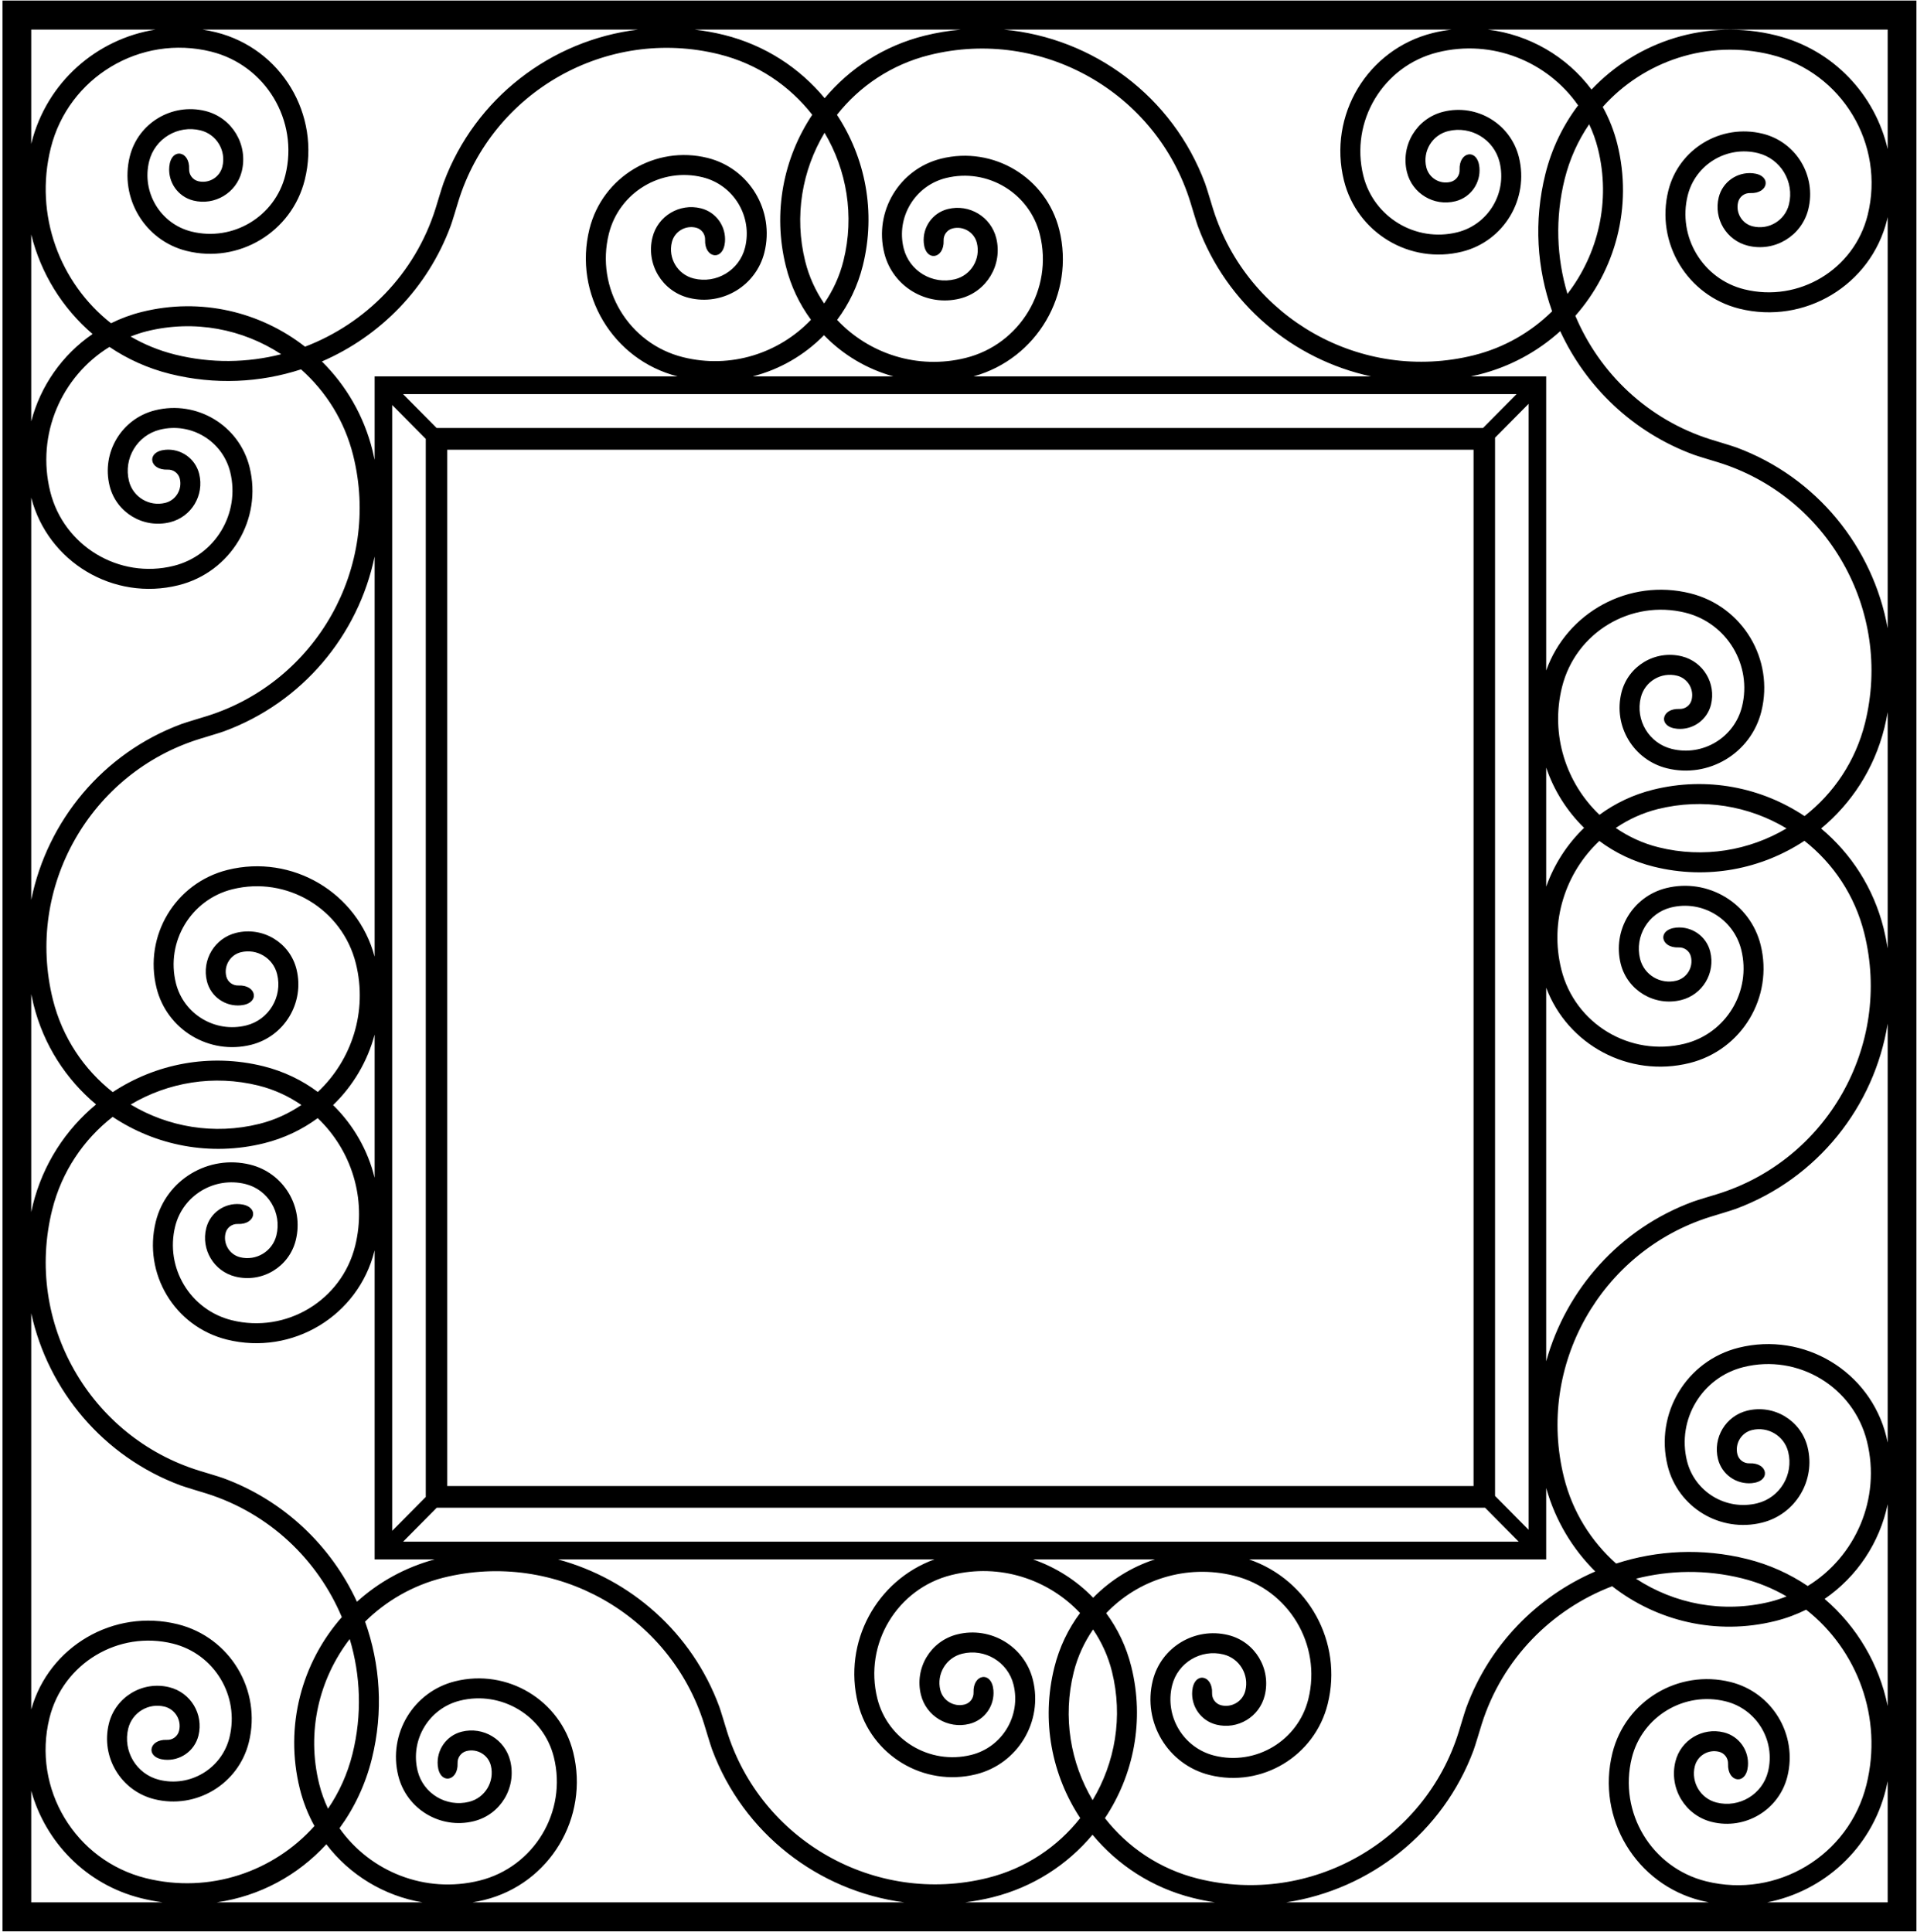 <?xml version="1.0" encoding="UTF-8"?>
<svg xmlns="http://www.w3.org/2000/svg" xmlns:xlink="http://www.w3.org/1999/xlink" width="502pt" height="506pt" viewBox="0 0 502 506" version="1.1">
<g id="surface1">
<path style=" stroke:none;fill-rule:nonzero;fill:rgb(0%,0%,0%);fill-opacity:1;" d="M 0.652 0.152 L 0.652 505.848 L 501.848 505.848 L 501.848 0.152 Z M 380.086 7.754 C 378.461 7.949 376.828 8.238 375.195 8.645 C 358.098 12.898 347.688 30.211 351.941 47.309 C 355.344 60.988 369.195 69.312 382.875 65.91 C 393.816 63.188 400.477 52.105 397.754 41.164 C 395.574 32.41 386.711 27.09 377.957 29.266 C 370.953 31.008 366.699 38.102 368.441 45.105 C 369.836 50.707 375.512 54.109 381.113 52.715 C 385.164 51.707 387.777 47.895 387.414 43.863 C 386.961 38.793 382.016 39.602 382.219 44.469 C 382.277 45.93 381.312 47.277 379.852 47.645 C 377.051 48.34 374.207 46.633 373.512 43.844 C 372.469 39.645 375.027 35.379 379.219 34.34 C 385.164 32.859 391.203 36.488 392.684 42.426 C 394.703 50.559 389.738 58.816 381.613 60.84 C 370.75 63.539 359.715 56.902 357.016 46.047 C 353.465 31.77 362.188 17.266 376.457 13.715 C 390.793 10.148 405.277 16.141 413.258 27.598 C 409.32 32.805 406.348 38.871 404.676 45.602 C 401.598 57.961 402.461 70.371 406.445 81.531 C 400.938 86.969 393.961 91.051 385.922 93.055 C 356.523 100.363 326.676 83.352 317.695 54.836 C 317.355 53.746 316.02 49.254 315.574 48.047 C 307.121 25.289 286.312 9.91 262.895 7.754 Z M 461.055 247.488 C 458.328 236.547 447.25 229.887 436.309 232.609 C 427.555 234.789 422.23 243.652 424.406 252.406 C 426.148 259.41 433.246 263.664 440.246 261.926 C 445.848 260.531 449.254 254.852 447.859 249.254 C 446.852 245.199 443.039 242.586 439.004 242.949 C 433.938 243.402 434.746 248.352 439.613 248.145 C 441.07 248.086 442.422 249.051 442.785 250.512 C 443.48 253.312 441.777 256.156 438.984 256.852 C 434.785 257.895 430.523 255.336 429.48 251.145 C 428.004 245.199 431.629 239.16 437.57 237.684 C 445.699 235.66 453.957 240.625 455.98 248.754 C 458.684 259.613 452.047 270.648 441.188 273.352 C 426.914 276.902 412.41 268.18 408.859 253.906 C 405.723 241.305 409.965 228.574 418.82 220.258 C 422.945 223.34 427.734 225.668 433.047 226.988 C 447.129 230.492 461.297 227.621 472.527 220.219 C 480.035 226.133 485.715 234.473 488.195 244.441 C 495.539 273.969 478.34 303.953 449.594 312.785 C 448.602 313.09 444.441 314.328 443.395 314.715 C 424.148 321.785 410.145 337.684 404.898 356.543 L 404.898 258.695 C 410.512 273.66 426.566 282.375 442.449 278.422 C 456.129 275.02 464.453 261.168 461.055 247.488 Z M 404.898 232.219 L 404.898 201.047 C 406.914 207.004 410.316 212.418 414.82 216.824 C 410.367 221.121 406.969 226.402 404.898 232.219 Z M 423.121 216.852 C 426.391 214.637 430.07 212.918 434.117 211.91 C 446.035 208.945 458.051 211.098 467.836 216.969 C 458.086 222.754 446.152 224.863 434.309 221.914 C 430.18 220.891 426.438 219.125 423.121 216.852 Z M 472.547 213.742 C 461.285 206.234 447.023 203.312 432.855 206.84 C 427.641 208.137 422.93 210.41 418.852 213.41 C 410.109 205.09 405.934 192.449 409.047 179.922 C 412.602 165.648 427.102 156.93 441.379 160.48 C 452.234 163.18 458.871 174.215 456.172 185.078 C 454.148 193.203 445.891 198.168 437.762 196.145 C 431.82 194.668 428.191 188.629 429.672 182.684 C 430.715 178.492 434.977 175.934 439.176 176.977 C 441.969 177.672 443.672 180.516 442.977 183.316 C 442.613 184.777 441.262 185.742 439.805 185.684 C 434.934 185.477 434.125 190.426 439.195 190.879 C 443.23 191.242 447.039 188.629 448.051 184.578 C 449.441 178.977 446.039 173.301 440.438 171.906 C 433.434 170.164 426.34 174.418 424.598 181.422 C 422.422 190.176 427.742 199.039 436.496 201.219 C 447.438 203.941 458.52 197.281 461.242 186.34 C 464.645 172.66 456.32 158.809 442.641 155.406 C 426.586 151.41 410.344 160.348 404.898 175.613 L 404.898 98.574 L 385.184 98.574 C 385.852 98.43 386.52 98.289 387.184 98.125 C 395.434 96.074 402.684 92.07 408.57 86.738 C 415.328 101.359 427.656 113.262 443.586 119.113 C 444.633 119.496 448.793 120.738 449.785 121.043 C 478.531 129.875 495.73 159.859 488.387 189.387 C 485.887 199.43 480.137 207.82 472.547 213.742 Z M 270.504 408.426 L 302.41 408.426 C 296.312 410.426 290.762 413.875 286.266 418.473 C 281.879 413.926 276.465 410.48 270.504 408.426 Z M 291.18 437.77 C 294.145 449.691 291.988 461.703 286.121 471.488 C 280.34 461.738 278.227 449.805 281.172 437.961 C 282.199 433.832 283.965 430.09 286.238 426.773 C 288.453 430.043 290.172 433.723 291.18 437.77 Z M 105.566 403.781 L 114.363 394.898 L 388.898 394.898 L 397.699 403.781 Z M 93.477 419.52 C 86.723 404.902 74.391 393 58.465 387.148 C 57.414 386.762 53.254 385.523 52.262 385.219 C 23.516 376.387 6.316 346.402 13.664 316.875 C 16.16 306.832 21.91 298.441 29.5 292.52 C 40.762 300.023 55.023 302.945 69.191 299.422 C 74.406 298.125 79.121 295.852 83.195 292.852 C 91.938 301.172 96.113 313.812 93 326.34 C 89.449 340.609 74.945 349.336 60.668 345.781 C 49.812 343.082 43.176 332.047 45.879 321.184 C 47.898 313.059 56.156 308.094 64.289 310.117 C 70.227 311.594 73.855 317.633 72.379 323.578 C 71.336 327.77 67.07 330.328 62.871 329.285 C 60.082 328.59 58.375 325.746 59.07 322.945 C 59.434 321.484 60.785 320.52 62.246 320.578 C 67.113 320.785 67.922 315.836 62.852 315.383 C 58.82 315.02 55.008 317.633 54 321.684 C 52.605 327.285 56.008 332.961 61.609 334.355 C 68.613 336.098 75.707 331.844 77.449 324.84 C 79.629 316.086 74.305 307.223 65.551 305.043 C 54.609 302.32 43.527 308.98 40.805 319.922 C 37.402 333.602 45.727 347.453 59.406 350.855 C 76.504 355.109 93.816 344.699 98.07 327.602 C 98.082 327.559 98.09 327.516 98.102 327.473 L 98.102 408.426 L 113.809 408.426 C 105.996 410.551 99.113 414.422 93.477 419.52 Z M 92.301 459.398 C 90.992 464.664 88.785 469.477 85.895 473.719 C 84.938 471.691 84.156 469.543 83.594 467.285 C 80.18 453.559 83.562 439.715 91.582 429.289 C 94.43 438.773 94.859 449.109 92.301 459.398 Z M 40.996 258.773 C 43.719 269.715 54.797 276.371 65.738 273.652 C 74.496 271.473 79.816 262.609 77.641 253.855 C 75.898 246.852 68.801 242.598 61.801 244.336 C 56.199 245.73 52.797 251.41 54.188 257.012 C 55.199 261.062 59.008 263.676 63.043 263.312 C 68.113 262.859 67.305 257.91 62.434 258.113 C 60.977 258.176 59.625 257.211 59.262 255.746 C 58.566 252.949 60.273 250.105 63.062 249.41 C 67.262 248.367 71.523 250.926 72.566 255.117 C 74.047 261.062 70.418 267.102 64.48 268.578 C 56.348 270.602 48.09 265.637 46.066 257.512 C 43.367 246.648 50 235.613 60.859 232.91 C 75.137 229.359 89.641 238.082 93.191 252.355 C 96.324 264.957 92.082 277.688 83.227 286.004 C 79.102 282.922 74.312 280.594 69.004 279.273 C 54.918 275.77 40.75 278.637 29.52 286.043 C 22.016 280.129 16.332 271.789 13.852 261.82 C 6.508 232.289 23.707 202.309 52.453 193.477 C 53.445 193.172 57.605 191.93 58.652 191.547 C 79.23 183.984 93.805 166.336 98.102 145.766 L 98.102 250.559 C 93.617 233.785 76.512 223.633 59.598 227.84 C 45.918 231.242 37.594 245.094 40.996 258.773 Z M 98.102 270.98 L 98.102 308.465 C 96.32 301.234 92.539 294.633 87.227 289.438 C 92.453 284.395 96.223 278.004 98.102 270.98 Z M 78.926 289.41 C 75.656 291.625 71.98 293.344 67.93 294.352 C 56.012 297.316 43.996 295.16 34.215 289.293 C 43.961 283.508 55.898 281.398 67.738 284.344 C 71.867 285.371 75.609 287.137 78.926 289.41 Z M 233.926 98.574 L 197.133 98.574 C 204.219 96.754 210.676 93.008 215.781 87.789 C 220.746 92.938 227.027 96.668 233.926 98.574 Z M 210.871 68.492 C 207.906 56.57 210.059 44.559 215.926 34.773 C 221.711 44.523 223.82 56.457 220.875 68.301 C 219.848 72.43 218.086 76.172 215.809 79.488 C 213.594 76.219 211.879 72.539 210.871 68.492 Z M 397.145 103.223 L 388.348 112.102 L 114.344 112.102 L 105.547 103.223 Z M 385.875 117.785 L 385.875 389.215 L 117.125 389.215 L 117.125 117.785 Z M 111.496 114.953 L 111.496 392.07 L 102.703 400.945 L 102.703 106.074 Z M 391.504 391.801 L 391.504 114.641 L 400.297 105.762 L 400.297 400.68 Z M 409.746 46.863 C 411.059 41.598 413.262 36.785 416.152 32.543 C 417.109 34.57 417.891 36.719 418.453 38.977 C 421.867 52.703 418.484 66.547 410.465 76.973 C 407.617 67.488 407.188 57.152 409.746 46.863 Z M 311.742 53.012 C 312.051 54.004 313.289 58.168 313.672 59.215 C 321.18 79.645 338.629 94.164 359.012 98.574 L 254.953 98.574 C 271.551 93.969 281.562 76.973 277.383 60.156 C 273.977 46.48 260.125 38.152 246.449 41.555 C 235.504 44.277 228.848 55.359 231.566 66.301 C 233.746 75.055 242.613 80.379 251.363 78.203 C 258.367 76.461 262.621 69.363 260.883 62.363 C 259.488 56.762 253.809 53.355 248.211 54.75 C 244.156 55.758 241.547 59.57 241.906 63.605 C 242.359 68.672 247.309 67.863 247.105 62.996 C 247.043 61.539 248.008 60.188 249.473 59.824 C 252.27 59.129 255.113 60.832 255.809 63.625 C 256.852 67.82 254.293 72.086 250.102 73.129 C 244.156 74.605 238.117 70.977 236.641 65.039 C 234.617 56.91 239.586 48.648 247.711 46.629 C 258.57 43.926 269.605 50.562 272.309 61.422 C 275.859 75.695 267.137 90.199 252.863 93.75 C 240.262 96.887 227.531 92.641 219.215 83.789 C 222.297 79.664 224.625 74.871 225.945 69.562 C 229.449 55.48 226.582 41.309 219.176 30.078 C 225.09 22.574 233.434 16.895 243.398 14.414 C 272.93 7.066 302.91 24.27 311.742 53.012 Z M 251.582 7.754 C 248.445 8.039 245.289 8.559 242.137 9.34 C 231.48 11.992 222.496 17.895 215.953 25.723 C 209.398 17.801 200.352 11.824 189.605 9.148 C 187.047 8.516 184.48 8.062 181.93 7.754 Z M 188.344 14.223 C 198.387 16.723 206.777 22.473 212.699 30.062 C 205.195 41.324 202.273 55.586 205.797 69.754 C 207.094 74.969 209.367 79.68 212.367 83.754 C 204.051 92.496 191.406 96.676 178.879 93.559 C 164.605 90.008 155.887 75.504 159.438 61.23 C 162.137 50.371 173.172 43.734 184.035 46.438 C 192.16 48.461 197.125 56.719 195.105 64.848 C 193.625 70.785 187.586 74.418 181.641 72.938 C 177.453 71.895 174.891 67.633 175.938 63.434 C 176.629 60.641 179.473 58.938 182.273 59.633 C 183.734 59.996 184.699 61.348 184.641 62.805 C 184.438 67.672 189.383 68.48 189.84 63.414 C 190.199 59.379 187.59 55.566 183.535 54.559 C 177.934 53.168 172.258 56.57 170.863 62.172 C 169.121 69.172 173.379 76.27 180.379 78.012 C 189.133 80.188 197.996 74.863 200.176 66.109 C 202.898 55.168 196.238 44.09 185.297 41.363 C 171.617 37.965 157.77 46.289 154.363 59.969 C 150.129 76.996 160.441 94.234 177.422 98.574 L 98.102 98.574 L 98.102 120.434 C 97.934 119.633 97.762 118.836 97.566 118.035 C 95.277 108.84 90.57 100.883 84.293 94.672 C 99.555 88.07 112.031 75.461 118.07 59.023 C 118.457 57.977 119.695 53.816 120 52.824 C 128.832 24.078 158.816 6.879 188.344 14.223 Z M 50.633 52.527 C 56.23 53.918 61.91 50.516 63.305 44.914 C 65.047 37.91 60.789 30.816 53.785 29.074 C 45.035 26.898 36.168 32.219 33.988 40.977 C 31.27 51.914 37.926 62.996 48.871 65.719 C 62.547 69.121 76.398 60.797 79.805 47.117 C 84.055 30.02 73.648 12.707 56.551 8.453 C 55.383 8.16 54.215 7.938 53.051 7.754 L 167.062 7.754 C 144.379 10.508 124.406 25.68 116.172 47.855 C 115.723 49.062 114.391 53.559 114.047 54.645 C 108.652 71.781 95.715 84.754 79.875 90.801 C 68.207 81.695 52.629 77.844 37.152 81.695 C 34.301 82.402 31.602 83.41 29.07 84.664 C 15.68 74.133 8.922 56.359 13.293 38.785 C 17.906 20.242 36.746 8.914 55.289 13.523 C 69.559 17.078 78.281 31.578 74.73 45.855 C 72.027 56.715 60.992 63.348 50.133 60.648 C 42.008 58.625 37.043 50.367 39.062 42.234 C 40.543 36.297 46.582 32.668 52.527 34.148 C 56.715 35.191 59.277 39.453 58.23 43.652 C 57.535 46.445 54.695 48.148 51.895 47.453 C 50.43 47.09 49.465 45.738 49.527 44.277 C 49.73 39.41 44.781 38.602 44.328 43.672 C 43.969 47.707 46.578 51.516 50.633 52.527 Z M 73.637 92.777 C 64.793 95.035 55.285 95.215 45.824 92.863 C 41.641 91.82 37.746 90.207 34.195 88.141 C 35.559 87.609 36.957 87.129 38.414 86.766 C 50.953 83.648 63.598 86.199 73.637 92.777 Z M 8.176 7.754 L 40.688 7.754 C 25.352 10.188 12.203 21.508 8.219 37.523 C 8.203 37.586 8.191 37.648 8.176 37.711 Z M 8.176 61.414 C 10.668 71.551 16.301 80.695 24.246 87.484 C 16.277 92.941 10.59 101.121 8.176 110.363 Z M 8.176 130.34 C 12.57 147.246 29.758 157.504 46.746 153.277 C 60.426 149.875 68.754 136.023 65.352 122.344 C 62.625 111.402 51.547 104.742 40.605 107.465 C 31.852 109.645 26.527 118.508 28.703 127.262 C 30.445 134.266 37.543 138.52 44.543 136.777 C 50.145 135.383 53.547 129.707 52.156 124.105 C 51.148 120.055 47.336 117.441 43.301 117.805 C 38.234 118.258 39.043 123.203 43.91 123.004 C 45.367 122.941 46.719 123.906 47.082 125.367 C 47.777 128.168 46.074 131.012 43.281 131.707 C 39.082 132.75 34.82 130.191 33.777 126 C 32.297 120.055 35.926 114.016 41.867 112.539 C 49.996 110.516 58.254 115.48 60.277 123.605 C 62.977 134.469 56.344 145.504 45.484 148.203 C 31.211 151.758 16.707 143.035 13.156 128.762 C 9.422 113.754 16.137 98.559 28.66 90.863 C 33.375 94.051 38.719 96.48 44.559 97.934 C 56.309 100.855 68.105 100.23 78.828 96.742 C 85.34 102.516 90.238 110.234 92.492 119.297 C 99.805 148.695 82.789 178.543 54.273 187.523 C 53.188 187.863 48.691 189.199 47.488 189.645 C 26.91 197.285 12.371 215.035 8.176 235.676 Z M 8.176 260.391 C 8.359 261.285 8.559 262.184 8.781 263.082 C 11.43 273.738 17.336 282.727 25.16 289.266 C 17.238 295.82 11.262 304.867 8.59 315.613 C 8.438 316.227 8.312 316.84 8.176 317.453 Z M 8.176 498.246 L 8.176 469.039 C 11.914 482.457 22.527 493.574 36.961 497.168 C 38.836 497.633 40.699 497.988 42.543 498.246 Z M 38.223 491.926 C 19.684 487.312 8.352 468.477 12.965 449.93 C 16.516 435.66 31.02 426.938 45.293 430.488 C 56.152 433.191 62.789 444.227 60.086 455.086 C 58.066 463.211 49.805 468.18 41.676 466.156 C 35.738 464.68 32.109 458.641 33.586 452.695 C 34.629 448.504 38.895 445.945 43.09 446.988 C 45.883 447.684 47.59 450.527 46.891 453.324 C 46.527 454.789 45.176 455.754 43.719 455.691 C 38.852 455.488 38.043 460.438 43.109 460.891 C 47.145 461.254 50.957 458.641 51.965 454.586 C 53.355 448.984 49.957 443.309 44.352 441.914 C 37.352 440.172 30.258 444.43 28.512 451.434 C 26.336 460.184 31.66 469.051 40.414 471.23 C 51.355 473.949 62.438 467.293 65.16 456.348 C 68.562 442.672 60.234 428.82 46.555 425.414 C 29.781 421.242 12.832 431.199 8.176 447.727 L 8.176 343.969 C 12.621 364.203 27.035 381.523 47.297 389.047 C 48.504 389.496 52.996 390.828 54.086 391.172 C 70.566 396.363 83.191 408.531 89.512 423.547 C 79.066 435.418 74.418 452.043 78.523 468.547 C 79.387 472.02 80.688 475.266 82.34 478.254 C 71.656 490.234 54.852 496.062 38.223 491.926 Z M 56.785 498.246 C 68.035 496.625 78.02 491.16 85.457 483.039 C 91.586 491.102 100.613 496.559 110.598 498.246 Z M 123.773 498.246 C 124.801 498.074 125.824 497.875 126.852 497.617 C 143.953 493.363 154.359 476.051 150.105 458.953 C 146.703 445.273 132.852 436.949 119.172 440.352 C 108.23 443.074 101.57 454.156 104.293 465.098 C 106.473 473.852 115.336 479.172 124.09 476.996 C 131.094 475.254 135.348 468.16 133.605 461.156 C 132.215 455.555 126.535 452.152 120.934 453.547 C 116.883 454.555 114.27 458.363 114.633 462.398 C 115.086 467.469 120.035 466.66 119.828 461.793 C 119.77 460.332 120.734 458.98 122.195 458.617 C 124.996 457.922 127.84 459.629 128.535 462.418 C 129.578 466.617 127.02 470.883 122.828 471.922 C 116.883 473.402 110.844 469.773 109.367 463.836 C 107.344 455.703 112.309 447.445 120.434 445.422 C 131.297 442.723 142.332 449.359 145.035 460.215 C 148.586 474.492 139.863 488.996 125.59 492.547 C 111.324 496.094 96.91 490.184 88.906 478.836 C 92.777 473.551 95.691 467.414 97.375 460.66 C 100.449 448.301 99.586 435.887 95.602 424.73 C 101.109 419.293 108.09 415.211 116.125 413.211 C 145.523 405.895 175.371 422.91 184.352 451.426 C 184.691 452.516 186.027 457.008 186.473 458.215 C 194.637 480.188 214.32 495.293 236.746 498.246 Z M 190.305 453.246 C 189.996 452.258 188.758 448.094 188.375 447.047 C 181.246 427.648 165.152 413.574 146.102 408.426 L 244.695 408.426 C 229.539 413.934 220.688 430.109 224.668 446.102 C 228.07 459.781 241.922 468.109 255.602 464.707 C 266.543 461.984 273.203 450.902 270.48 439.961 C 268.301 431.207 259.438 425.883 250.684 428.059 C 243.68 429.801 239.426 436.898 241.164 443.898 C 242.559 449.5 248.238 452.906 253.84 451.512 C 257.891 450.504 260.504 446.691 260.141 442.656 C 259.688 437.59 254.738 438.398 254.941 443.266 C 255.004 444.723 254.039 446.074 252.578 446.438 C 249.777 447.137 246.934 445.43 246.238 442.637 C 245.195 438.441 247.754 434.176 251.945 433.133 C 257.891 431.656 263.93 435.285 265.406 441.223 C 267.43 449.352 262.465 457.609 254.34 459.633 C 243.477 462.336 232.441 455.699 229.738 444.84 C 226.188 430.566 234.91 416.062 249.184 412.512 C 261.785 409.375 274.516 413.617 282.832 422.473 C 279.75 426.598 277.422 431.391 276.102 436.699 C 272.598 450.781 275.465 464.953 282.871 476.18 C 276.957 483.688 268.617 489.367 258.648 491.848 C 229.121 499.191 199.137 481.992 190.305 453.246 Z M 252.793 498.246 C 255.16 497.938 257.535 497.512 259.91 496.922 C 270.566 494.27 279.555 488.363 286.094 480.539 C 292.648 488.461 301.695 494.438 312.441 497.109 C 314.332 497.582 316.227 497.957 318.113 498.246 Z M 313.703 492.039 C 303.66 489.539 295.27 483.789 289.348 476.199 C 296.855 464.938 299.773 450.676 296.25 436.508 C 294.953 431.293 292.68 426.582 289.68 422.508 C 297.996 413.766 310.641 409.586 323.168 412.703 C 337.441 416.254 346.16 430.758 342.609 445.031 C 339.91 455.891 328.875 462.527 318.012 459.824 C 309.887 457.801 304.922 449.543 306.945 441.414 C 308.422 435.473 314.461 431.844 320.406 433.324 C 324.598 434.367 327.156 438.629 326.113 442.828 C 325.418 445.621 322.574 447.324 319.773 446.629 C 318.312 446.266 317.348 444.914 317.406 443.457 C 317.613 438.59 312.664 437.781 312.211 442.848 C 311.848 446.883 314.461 450.691 318.512 451.703 C 324.113 453.094 329.789 449.691 331.184 444.09 C 332.926 437.09 328.672 429.992 321.668 428.25 C 312.914 426.074 304.051 431.398 301.871 440.152 C 299.148 451.094 305.809 462.172 316.75 464.898 C 330.43 468.297 344.281 459.973 347.684 446.293 C 351.715 430.098 342.574 413.727 327.066 408.426 L 404.898 408.426 L 404.898 389.734 C 407.312 398.289 411.824 405.723 417.754 411.59 C 402.492 418.191 390.016 430.801 383.977 447.238 C 383.59 448.285 382.352 452.445 382.047 453.438 C 373.215 482.184 343.23 499.383 313.703 492.039 Z M 451.414 453.734 C 445.816 452.344 440.137 455.746 438.742 461.348 C 437.004 468.348 441.258 475.445 448.262 477.188 C 457.012 479.363 465.879 474.039 468.059 465.285 C 470.777 454.344 464.121 443.266 453.176 440.543 C 439.5 437.141 425.648 445.465 422.242 459.145 C 417.992 476.242 428.398 493.555 445.496 497.809 C 446.152 497.973 446.809 498.117 447.465 498.246 L 336.848 498.246 C 358.754 494.906 377.867 479.973 385.879 458.406 C 386.324 457.199 387.656 452.703 388 451.617 C 393.395 434.48 406.332 421.508 422.176 415.461 C 433.844 424.566 449.422 428.418 464.895 424.566 C 467.746 423.859 470.445 422.848 472.977 421.598 C 486.367 432.129 493.129 449.902 488.754 467.477 C 484.141 486.02 465.305 497.348 446.762 492.734 C 432.488 489.184 423.766 474.68 427.316 460.406 C 430.02 449.547 441.055 442.914 451.914 445.613 C 460.039 447.637 465.008 455.895 462.984 464.027 C 461.508 469.965 455.469 473.594 449.523 472.113 C 445.332 471.07 442.773 466.809 443.816 462.609 C 444.512 459.816 447.355 458.113 450.152 458.809 C 451.617 459.172 452.582 460.523 452.52 461.98 C 452.316 466.852 457.266 467.66 457.719 462.59 C 458.078 458.555 455.469 454.746 451.414 453.734 Z M 428.41 413.484 C 437.254 411.227 446.762 411.047 456.227 413.398 C 460.41 414.441 464.301 416.055 467.852 418.121 C 466.488 418.652 465.094 419.133 463.633 419.496 C 451.094 422.613 438.453 420.062 428.41 413.484 Z M 494.32 498.246 L 462.793 498.246 C 477.508 495.352 489.969 484.254 493.828 468.738 C 494.012 467.996 494.172 467.254 494.32 466.512 Z M 494.32 446.84 C 492.109 435.914 486.266 426.008 477.801 418.777 C 486.32 412.941 492.234 404 494.32 393.973 Z M 494.32 377.844 C 494.211 377.309 494.098 376.773 493.965 376.238 C 489.711 359.137 472.398 348.73 455.301 352.984 C 441.621 356.387 433.297 370.238 436.699 383.914 C 439.422 394.859 450.504 401.52 461.441 398.797 C 470.199 396.617 475.52 387.754 473.344 379 C 471.602 371.996 464.508 367.742 457.504 369.48 C 451.902 370.879 448.5 376.555 449.891 382.156 C 450.902 386.207 454.711 388.82 458.746 388.461 C 463.816 388.004 463.008 383.055 458.137 383.262 C 456.68 383.32 455.328 382.355 454.965 380.895 C 454.27 378.094 455.977 375.25 458.766 374.555 C 462.965 373.512 467.227 376.07 468.27 380.262 C 469.75 386.207 466.121 392.246 460.184 393.723 C 452.051 395.746 443.793 390.781 441.77 382.656 C 439.07 371.793 445.703 360.758 456.562 358.059 C 470.84 354.504 485.344 363.227 488.895 377.5 C 492.625 392.508 485.91 407.703 473.387 415.398 C 468.672 412.211 463.328 409.781 457.488 408.328 C 445.738 405.402 433.941 406.031 423.219 409.52 C 416.711 403.746 411.812 396.027 409.555 386.965 C 402.242 357.566 419.258 327.719 447.773 318.738 C 448.859 318.395 453.355 317.062 454.562 316.617 C 475.953 308.672 490.824 289.801 494.32 268.109 Z M 494.32 248.395 C 494.043 246.656 493.699 244.918 493.27 243.18 C 490.617 232.523 484.711 223.535 476.887 216.996 C 484.809 210.441 490.785 201.395 493.457 190.648 C 493.801 189.273 494.078 187.898 494.32 186.523 Z M 494.32 164.551 C 490.488 143.355 475.762 125.016 454.75 117.215 C 453.547 116.766 449.051 115.434 447.965 115.09 C 431.48 109.898 418.855 97.73 412.535 82.715 C 422.984 70.844 427.633 54.219 423.523 37.715 C 422.66 34.242 421.359 30.996 419.707 28.008 C 430.391 16.027 447.195 10.199 463.824 14.336 C 482.363 18.949 493.695 37.785 489.082 56.328 C 485.531 70.602 471.027 79.324 456.754 75.773 C 445.895 73.07 439.262 62.035 441.961 51.176 C 443.984 43.051 452.242 38.082 460.371 40.105 C 466.312 41.586 469.941 47.621 468.461 53.566 C 467.418 57.758 463.156 60.316 458.957 59.273 C 456.164 58.578 454.461 55.734 455.156 52.938 C 455.52 51.473 456.871 50.508 458.328 50.57 C 463.195 50.773 464.004 45.824 458.938 45.371 C 454.902 45.008 451.094 47.621 450.082 51.676 C 448.691 57.273 452.094 62.953 457.695 64.348 C 464.695 66.09 471.789 61.832 473.535 54.828 C 475.711 46.078 470.387 37.211 461.633 35.031 C 450.691 32.312 439.613 38.969 436.887 49.914 C 433.484 63.59 441.812 77.441 455.492 80.848 C 472.59 85.098 489.902 74.691 494.156 57.594 C 494.219 57.344 494.266 57.094 494.32 56.844 Z M 494.32 39.043 C 491.059 24.879 480.156 13.012 465.086 9.262 C 446.98 4.758 428.727 10.789 416.77 23.453 C 410.273 14.773 400.438 9.07 389.641 7.754 L 494.32 7.754 L 494.32 39.043 "/>
</g>
</svg>
